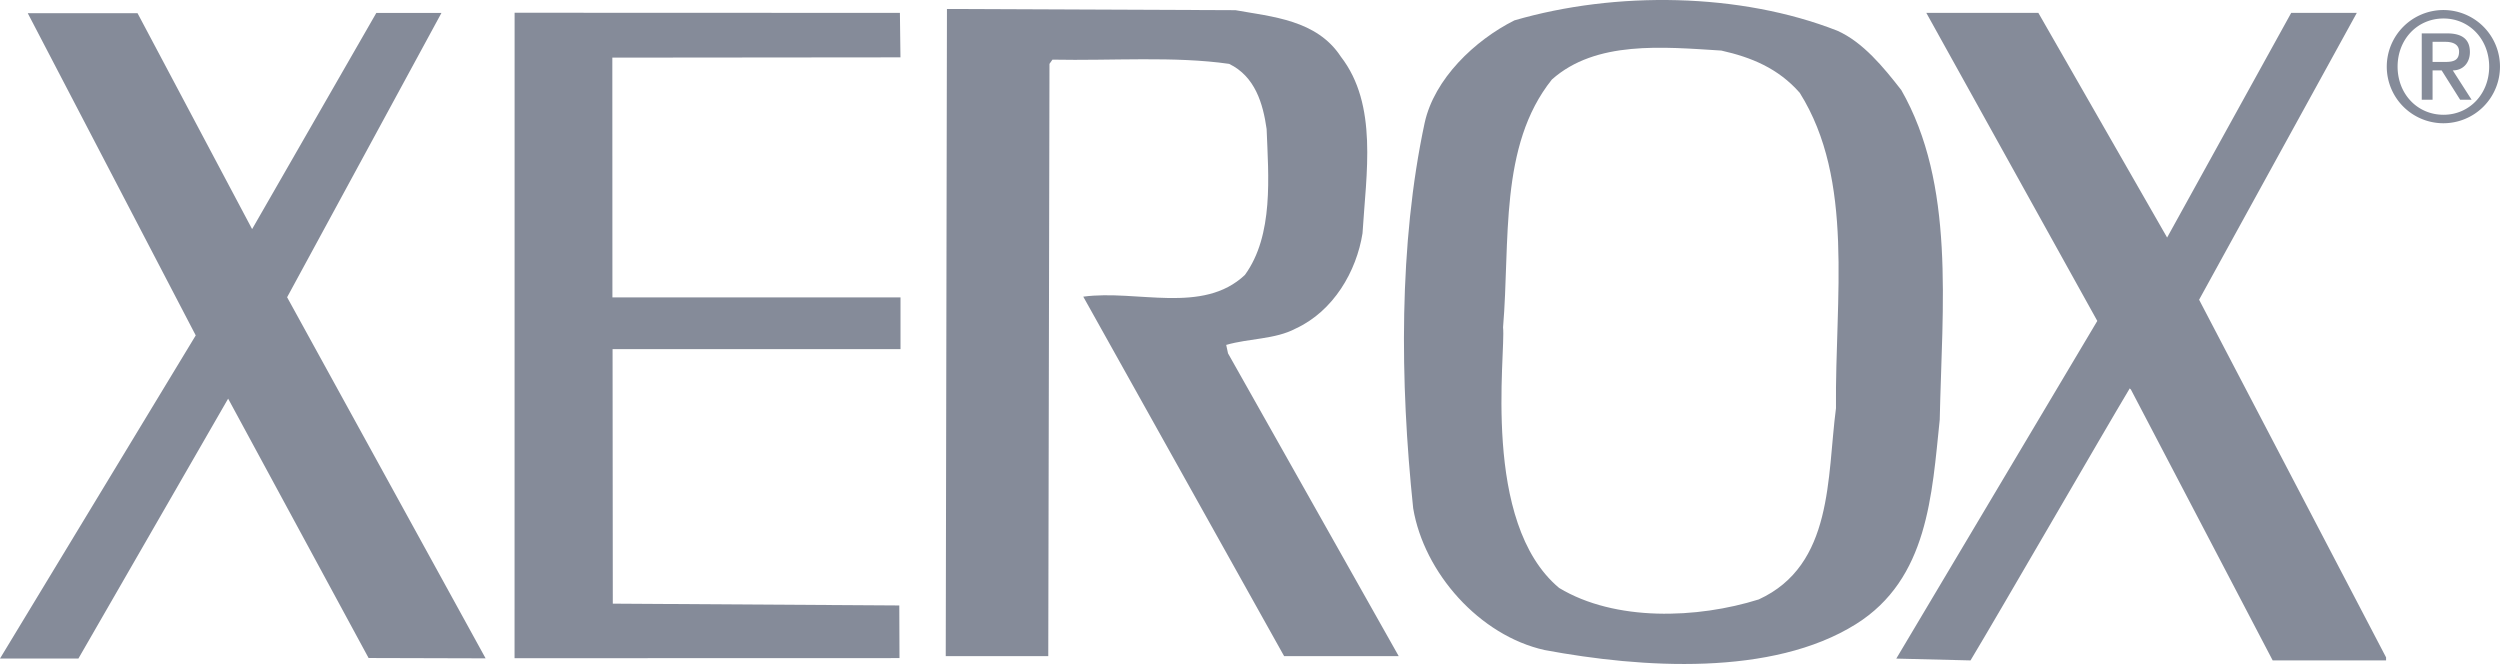 <svg xmlns="http://www.w3.org/2000/svg" viewBox="0 0 1448.15 384.63"><defs><style>.cls-1{fill:#858b99;fill-rule:evenodd;}</style></defs><g id="Layer_2" data-name="Layer 2"><g id="Layer_1-2" data-name="Layer 1"><polygon class="cls-1" points="166.31 172.18 281.29 381.35 213.51 381.16 132.15 230.92 45.42 381.46 0 381.46 113.38 194.28 16.07 7.63 79.66 7.63 146.04 132.71 217.99 7.49 255.72 7.49 166.31 172.18 166.31 172.18 166.31 172.18"/><polygon class="cls-1" points="521.6 33.22 354.7 33.38 354.75 172.27 521.63 172.27 521.63 202.23 354.84 202.23 354.97 349.67 520.93 350.72 521.04 381.21 298.06 381.27 298.09 7.38 521.28 7.46 521.6 33.22 521.6 33.22 521.6 33.22"/><path class="cls-1" d="M715.53,5.88c21.31,3.85,47.17,5.59,61.14,26.9,21.66,27.95,14.68,67.78,12.58,102.37-3.49,22-16.77,45.07-38.78,55.2-11.88,6.29-26.9,5.59-40.18,9.44h0l1.05,4.89,98.87,175.38H743.83L627.49,171.84h0c31.09-4.2,69.18,10.48,93.63-12.58,16.77-23.06,13.63-57.3,12.58-84.55C731.6,60,727.06,44.31,712,37c-31.45-4.55-68.13-1.75-102.37-2.45h0L607.92,37l-.7,343.08H547.83l.7-374.88,167,.7Z"/><path class="cls-1" d="M1180.73,7.45l74.59,130.15L1327.21,7.45l38,0-91.36,166.17,108.31,207.18v1.75h-65.69l-82.1-156.87-.7-.7h0c-14.67,24.46-75.81,130.32-92.23,157.57h0l-43-1.05L1214.88,185.9,1115.83,7.45Z"/><path class="cls-1" d="M1101.25,52c31.44,54.85,23.75,125.08,22.36,191.11-4.55,43.32-6.64,92.23-48.57,118.44-48.56,30.39-124,25.5-180.28,15-37.73-8.38-69.87-44.72-76.16-82.1-7.69-73.37-8.39-153,6.64-223.26,5.58-25.5,29-47.86,52-59.39C936-5.3,1008-4.25,1064.21,17.76c15,6.64,26.91,21.31,37,34.24ZM997.13,29.29c-33.89-2.1-72.67-5.94-98.18,16.77-30.74,38.43-24.1,93.63-28.29,143.59,1.69,14.83-12.84,113.07,32.49,150.93,32.49,19.57,80,17.82,115.64,6.64,43.33-19.91,39.48-70.92,44.72-110.75-.62-64.2,10.87-132-21-182.72-12.58-14.33-28.3-20.62-45.42-24.46Z"/><path class="cls-1" d="M1415.35,5.81a32.79,32.79,0,1,1-32.79,32.79,32.84,32.84,0,0,1,32.79-32.79Zm.09,60.67c15.08,0,26.44-12.17,26.44-27.88s-11.36-27.89-26.44-27.89c-15.26,0-26.61,12.17-26.61,27.89s11.35,27.88,26.61,27.88Zm-12.62-47.14h14.71c8.81,0,13.18,3.54,13.18,10.81,0,6.18-3.91,10.63-9.91,10.63h0l10.9,17h-6.63l-10.72-17h-5.26v17h-6.27V19.34Zm6.27,16.53h7.44c4.82,0,7.91-1,7.91-6,0-4.36-3.91-5.64-7.91-5.64h-7.44V35.87Z"/></g></g></svg>